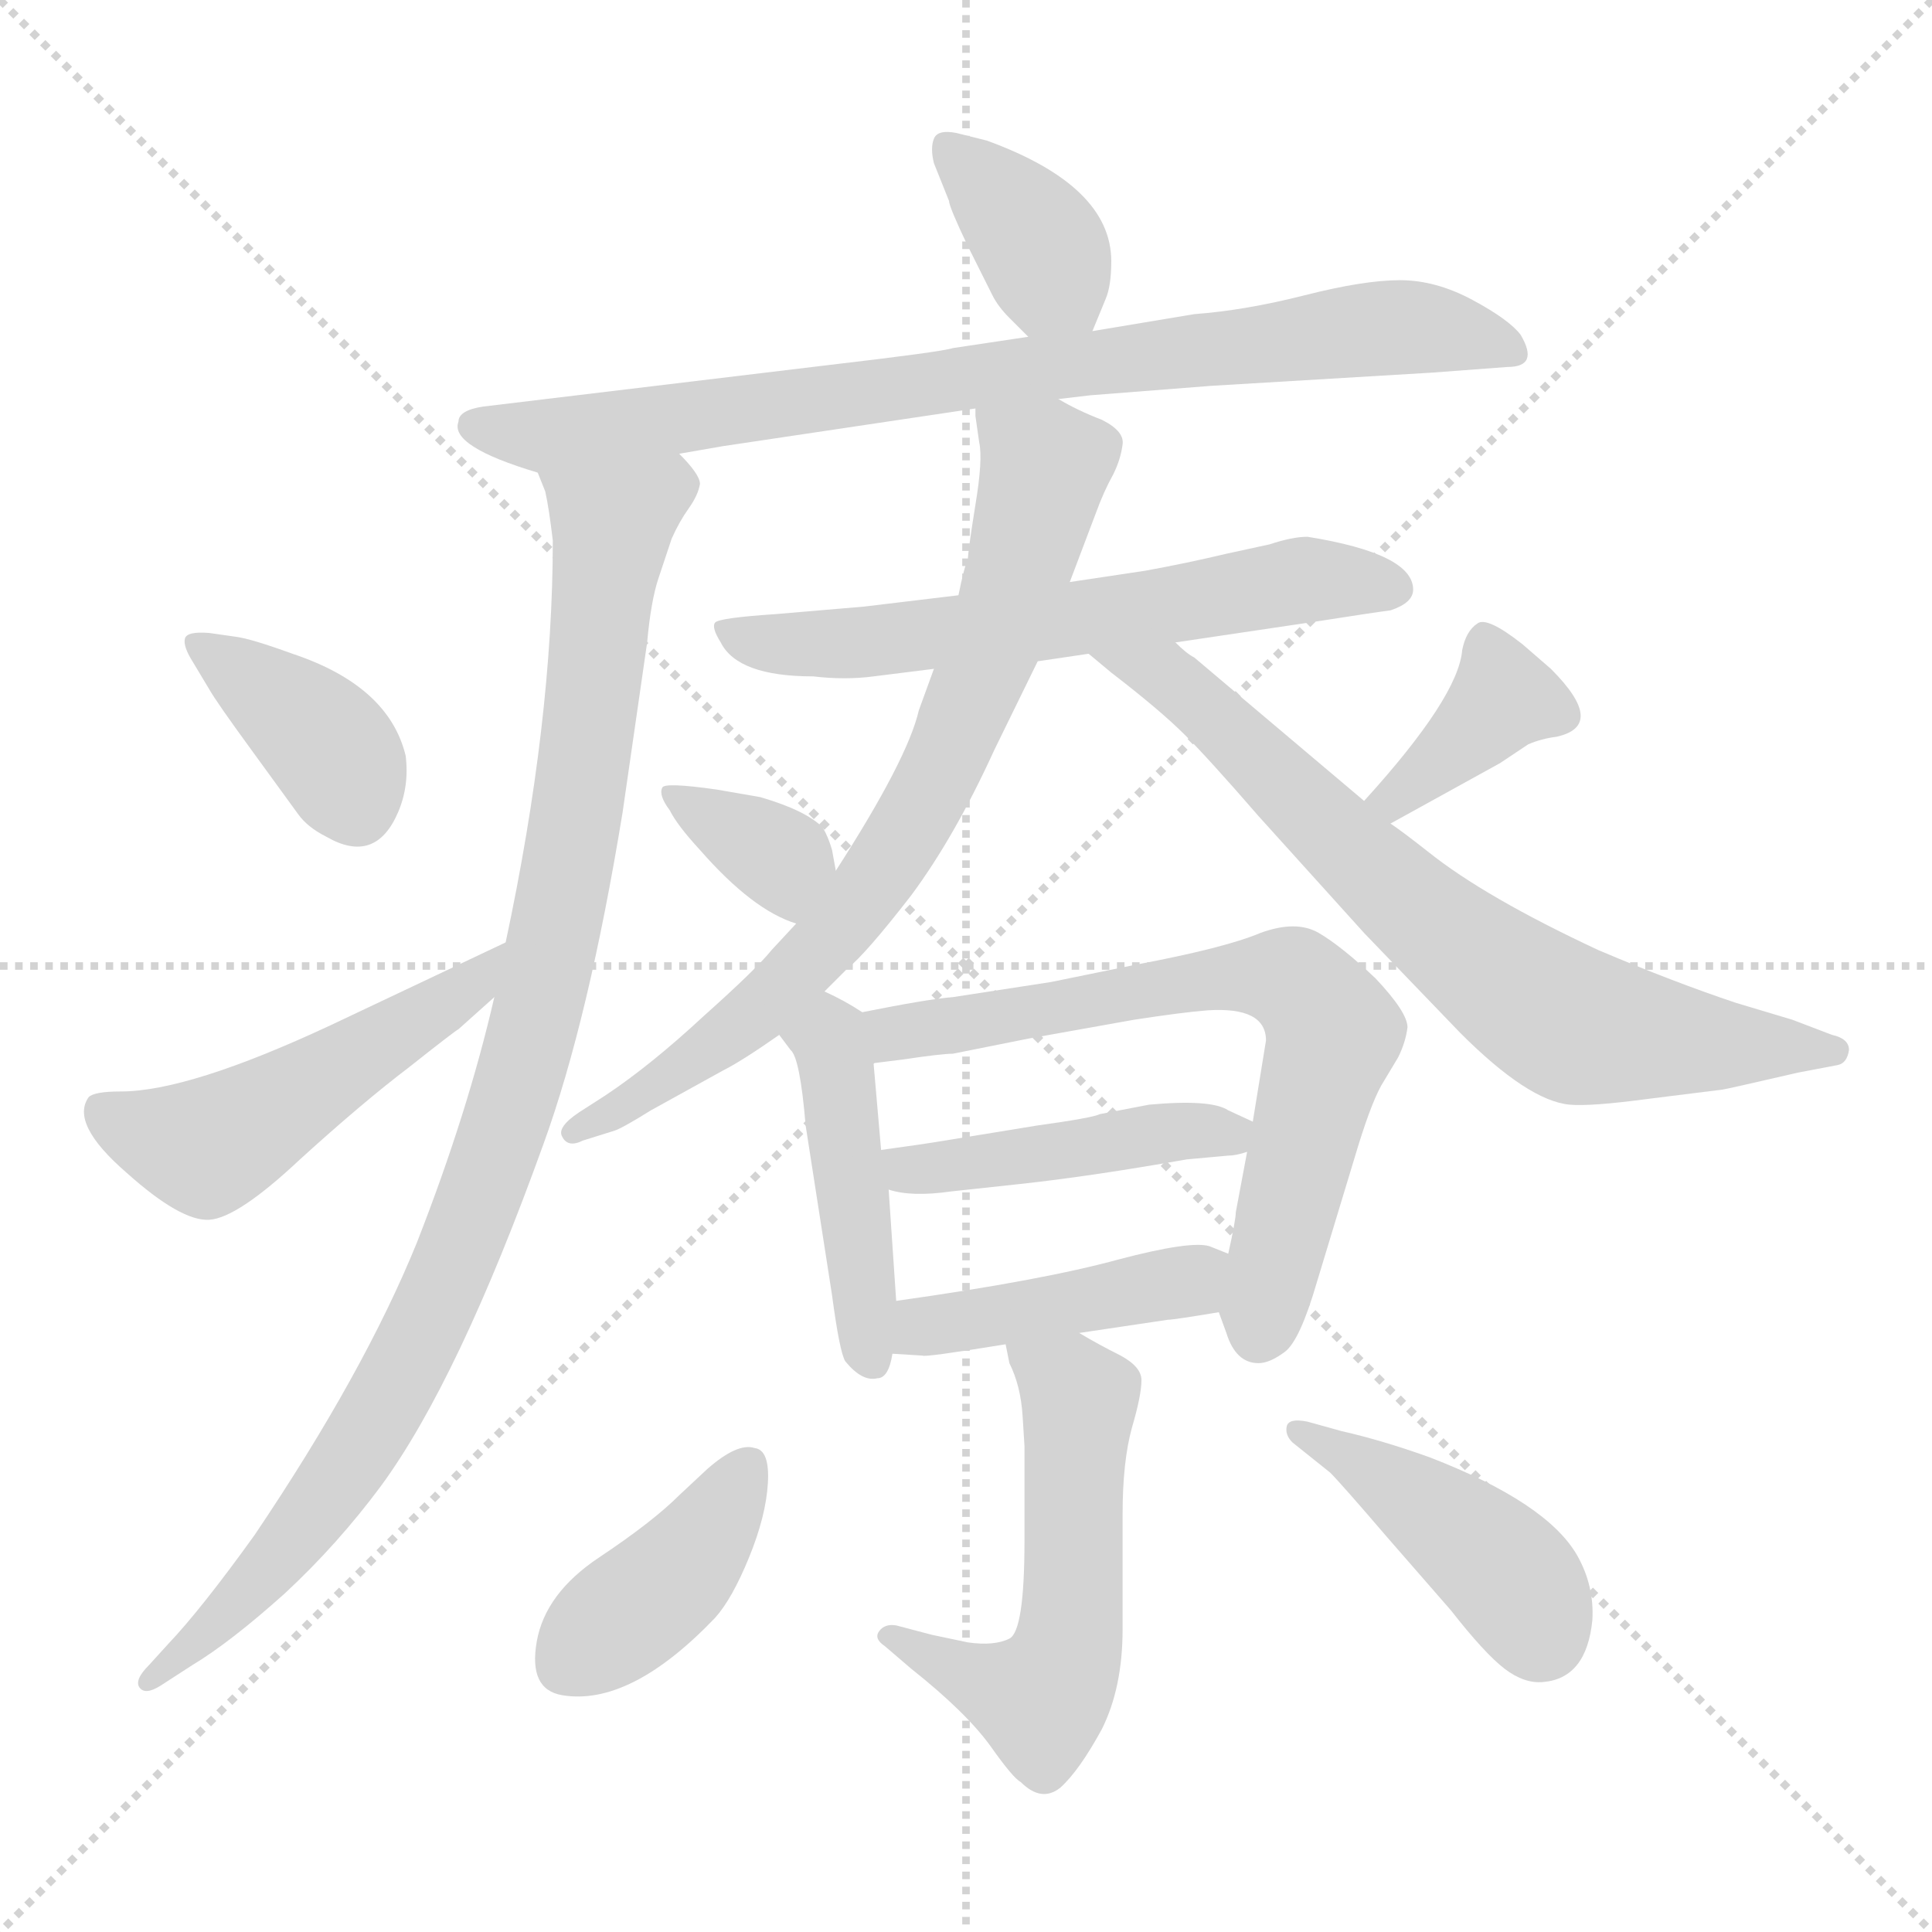<svg xmlns="http://www.w3.org/2000/svg" version="1.1" viewBox="0 0 1024 1024">
  <g stroke="lightgray" stroke-dasharray="1,1" stroke-width="1" transform="scale(4, 4)">
    <line x1="0" y1="0" x2="256" y2="256" />
    <line x1="256" y1="0" x2="0" y2="256" />
    <line x1="128" y1="0" x2="128" y2="256" />
    <line x1="0" y1="128" x2="256" y2="128" />
  </g>
  <g transform="scale(1.0, -1.0) translate(0.0, -788.50)">
    <style type="text/css">
      
        @keyframes keyframes0 {
          from {
            stroke: blue;
            stroke-dashoffset: 369;
            stroke-width: 128;
          }
          55% {
            animation-timing-function: step-end;
            stroke: blue;
            stroke-dashoffset: 0;
            stroke-width: 128;
          }
          to {
            stroke: black;
            stroke-width: 1024;
          }
        }
        #make-me-a-hanzi-animation-0 {
          animation: keyframes0 0.55s both;
          animation-delay: 0s;
          animation-timing-function: linear;
        }
      
        @keyframes keyframes1 {
          from {
            stroke: blue;
            stroke-dashoffset: 810;
            stroke-width: 128;
          }
          73% {
            animation-timing-function: step-end;
            stroke: blue;
            stroke-dashoffset: 0;
            stroke-width: 128;
          }
          to {
            stroke: black;
            stroke-width: 1024;
          }
        }
        #make-me-a-hanzi-animation-1 {
          animation: keyframes1 0.909s both;
          animation-delay: 0.55s;
          animation-timing-function: linear;
        }
      
        @keyframes keyframes2 {
          from {
            stroke: blue;
            stroke-dashoffset: 973;
            stroke-width: 128;
          }
          76% {
            animation-timing-function: step-end;
            stroke: blue;
            stroke-dashoffset: 0;
            stroke-width: 128;
          }
          to {
            stroke: black;
            stroke-width: 1024;
          }
        }
        #make-me-a-hanzi-animation-2 {
          animation: keyframes2 1.042s both;
          animation-delay: 1.459s;
          animation-timing-function: linear;
        }
      
        @keyframes keyframes3 {
          from {
            stroke: blue;
            stroke-dashoffset: 375;
            stroke-width: 128;
          }
          55% {
            animation-timing-function: step-end;
            stroke: blue;
            stroke-dashoffset: 0;
            stroke-width: 128;
          }
          to {
            stroke: black;
            stroke-width: 1024;
          }
        }
        #make-me-a-hanzi-animation-3 {
          animation: keyframes3 0.555s both;
          animation-delay: 2.501s;
          animation-timing-function: linear;
        }
      
        @keyframes keyframes4 {
          from {
            stroke: blue;
            stroke-dashoffset: 502;
            stroke-width: 128;
          }
          62% {
            animation-timing-function: step-end;
            stroke: blue;
            stroke-dashoffset: 0;
            stroke-width: 128;
          }
          to {
            stroke: black;
            stroke-width: 1024;
          }
        }
        #make-me-a-hanzi-animation-4 {
          animation: keyframes4 0.659s both;
          animation-delay: 3.056s;
          animation-timing-function: linear;
        }
      
        @keyframes keyframes5 {
          from {
            stroke: blue;
            stroke-dashoffset: 616;
            stroke-width: 128;
          }
          67% {
            animation-timing-function: step-end;
            stroke: blue;
            stroke-dashoffset: 0;
            stroke-width: 128;
          }
          to {
            stroke: black;
            stroke-width: 1024;
          }
        }
        #make-me-a-hanzi-animation-5 {
          animation: keyframes5 0.751s both;
          animation-delay: 3.715s;
          animation-timing-function: linear;
        }
      
        @keyframes keyframes6 {
          from {
            stroke: blue;
            stroke-dashoffset: 744;
            stroke-width: 128;
          }
          71% {
            animation-timing-function: step-end;
            stroke: blue;
            stroke-dashoffset: 0;
            stroke-width: 128;
          }
          to {
            stroke: black;
            stroke-width: 1024;
          }
        }
        #make-me-a-hanzi-animation-6 {
          animation: keyframes6 0.855s both;
          animation-delay: 4.466s;
          animation-timing-function: linear;
        }
      
        @keyframes keyframes7 {
          from {
            stroke: blue;
            stroke-dashoffset: 713;
            stroke-width: 128;
          }
          70% {
            animation-timing-function: step-end;
            stroke: blue;
            stroke-dashoffset: 0;
            stroke-width: 128;
          }
          to {
            stroke: black;
            stroke-width: 1024;
          }
        }
        #make-me-a-hanzi-animation-7 {
          animation: keyframes7 0.83s both;
          animation-delay: 5.322s;
          animation-timing-function: linear;
        }
      
        @keyframes keyframes8 {
          from {
            stroke: blue;
            stroke-dashoffset: 348;
            stroke-width: 128;
          }
          53% {
            animation-timing-function: step-end;
            stroke: blue;
            stroke-dashoffset: 0;
            stroke-width: 128;
          }
          to {
            stroke: black;
            stroke-width: 1024;
          }
        }
        #make-me-a-hanzi-animation-8 {
          animation: keyframes8 0.533s both;
          animation-delay: 6.152s;
          animation-timing-function: linear;
        }
      
        @keyframes keyframes9 {
          from {
            stroke: blue;
            stroke-dashoffset: 370;
            stroke-width: 128;
          }
          55% {
            animation-timing-function: step-end;
            stroke: blue;
            stroke-dashoffset: 0;
            stroke-width: 128;
          }
          to {
            stroke: black;
            stroke-width: 1024;
          }
        }
        #make-me-a-hanzi-animation-9 {
          animation: keyframes9 0.551s both;
          animation-delay: 6.685s;
          animation-timing-function: linear;
        }
      
        @keyframes keyframes10 {
          from {
            stroke: blue;
            stroke-dashoffset: 444;
            stroke-width: 128;
          }
          59% {
            animation-timing-function: step-end;
            stroke: blue;
            stroke-dashoffset: 0;
            stroke-width: 128;
          }
          to {
            stroke: black;
            stroke-width: 1024;
          }
        }
        #make-me-a-hanzi-animation-10 {
          animation: keyframes10 0.611s both;
          animation-delay: 7.236s;
          animation-timing-function: linear;
        }
      
        @keyframes keyframes11 {
          from {
            stroke: blue;
            stroke-dashoffset: 679;
            stroke-width: 128;
          }
          69% {
            animation-timing-function: step-end;
            stroke: blue;
            stroke-dashoffset: 0;
            stroke-width: 128;
          }
          to {
            stroke: black;
            stroke-width: 1024;
          }
        }
        #make-me-a-hanzi-animation-11 {
          animation: keyframes11 0.803s both;
          animation-delay: 7.848s;
          animation-timing-function: linear;
        }
      
        @keyframes keyframes12 {
          from {
            stroke: blue;
            stroke-dashoffset: 443;
            stroke-width: 128;
          }
          59% {
            animation-timing-function: step-end;
            stroke: blue;
            stroke-dashoffset: 0;
            stroke-width: 128;
          }
          to {
            stroke: black;
            stroke-width: 1024;
          }
        }
        #make-me-a-hanzi-animation-12 {
          animation: keyframes12 0.611s both;
          animation-delay: 8.65s;
          animation-timing-function: linear;
        }
      
        @keyframes keyframes13 {
          from {
            stroke: blue;
            stroke-dashoffset: 428;
            stroke-width: 128;
          }
          58% {
            animation-timing-function: step-end;
            stroke: blue;
            stroke-dashoffset: 0;
            stroke-width: 128;
          }
          to {
            stroke: black;
            stroke-width: 1024;
          }
        }
        #make-me-a-hanzi-animation-13 {
          animation: keyframes13 0.598s both;
          animation-delay: 9.261s;
          animation-timing-function: linear;
        }
      
        @keyframes keyframes14 {
          from {
            stroke: blue;
            stroke-dashoffset: 544;
            stroke-width: 128;
          }
          64% {
            animation-timing-function: step-end;
            stroke: blue;
            stroke-dashoffset: 0;
            stroke-width: 128;
          }
          to {
            stroke: black;
            stroke-width: 1024;
          }
        }
        #make-me-a-hanzi-animation-14 {
          animation: keyframes14 0.693s both;
          animation-delay: 9.859s;
          animation-timing-function: linear;
        }
      
        @keyframes keyframes15 {
          from {
            stroke: blue;
            stroke-dashoffset: 395;
            stroke-width: 128;
          }
          56% {
            animation-timing-function: step-end;
            stroke: blue;
            stroke-dashoffset: 0;
            stroke-width: 128;
          }
          to {
            stroke: black;
            stroke-width: 1024;
          }
        }
        #make-me-a-hanzi-animation-15 {
          animation: keyframes15 0.571s both;
          animation-delay: 10.552s;
          animation-timing-function: linear;
        }
      
        @keyframes keyframes16 {
          from {
            stroke: blue;
            stroke-dashoffset: 428;
            stroke-width: 128;
          }
          58% {
            animation-timing-function: step-end;
            stroke: blue;
            stroke-dashoffset: 0;
            stroke-width: 128;
          }
          to {
            stroke: black;
            stroke-width: 1024;
          }
        }
        #make-me-a-hanzi-animation-16 {
          animation: keyframes16 0.598s both;
          animation-delay: 11.123s;
          animation-timing-function: linear;
        }
      
    </style>
    
      <path d="M 579 613 L 586 630 Q 589 637 589 650 Q 589 690 523 714 L 507 718 Q 497 720 495 715 Q 493 710 495 702 L 503 682 Q 503 679 513 658 L 526 632 Q 529 626 535 620 L 545 610 C 566 589 568 587 579 613 Z" fill="lightgray" />
    
      <path d="M 360 548 L 383 552 L 517 572 L 561 577 L 578 579 L 642 584 L 759 591 L 799 594 Q 816 594 806 611 Q 800 619 780.5 629.5 Q 761 640 742 640 Q 723 640 691.5 632 Q 660 624 633 622 L 579 613 L 545 610 L 505 604 Q 499 602 439 595 L 256 573 Q 243 571 243 565 Q 238 552 285 538 L 360 548 Z" fill="lightgray" />
    
      <path d="M 285 538 L 289 528 Q 291 519 293 502 Q 293 406 268 289 L 262 260 Q 248 199 221 130 Q 193 61 135 -25 Q 107 -64 89 -83 L 79 -94 Q 71 -102 74 -106 Q 77 -110 85 -105 L 102 -94 Q 122 -82 151 -56 Q 179 -30 202 1 Q 243 57 288 182 Q 312 248 330 358 L 343 448 Q 345 470 349 482 L 356 503 Q 360 512 365 519 Q 370 526 371 532 Q 371 537 360 548 C 347 575 277 567 285 538 Z" fill="lightgray" />
    
      <path d="M 111 423 Q 115 416 134 390 L 158 357 Q 163 350 173 345 Q 199 330 211 358 Q 217 372 215 388 Q 206 425 155 442 Q 133 450 125 451 L 111 453 Q 99 454 98 450 Q 97 446 102 438 L 111 423 Z" fill="lightgray" />
    
      <path d="M 268 289 L 175 245 Q 100 210 64 210 Q 50 210 47 207 Q 37 193 67 167 Q 96 141 111 142 Q 126 143 159 174 Q 192 204 217 223 Q 241 242 243 243 L 262 260 C 284 280 295 302 268 289 Z" fill="lightgray" />
    
      <path d="M 508 473 L 458 467 L 411 463 Q 381 461 379 458.5 Q 377 456 382 448 Q 391 430 431 430 Q 448 428 463 430 L 495 434 L 550 438 L 577 442 L 623 448 L 697 459 Q 729 464 737 465 Q 749 469 749 476 Q 749 495 693 504 Q 685 504 673 500 L 650 495 Q 629 490 607 486 L 567 480 L 508 473 Z" fill="lightgray" />
    
      <path d="M 517 572 L 517 568 L 519 554 Q 521 545 517 521 Q 513 496 513 492 Q 511 488 508 473 L 495 434 L 487 412 Q 481 386 443 327 L 422 299 L 409 285 Q 401 275 373 250 Q 345 224 321 208 L 307 199 Q 295 191 298 186 Q 301 180 309 184 L 325 189 Q 329 190 345 200 L 383 221 Q 393 226 413 240 L 437 263 L 449 275 Q 459 283 483 314 Q 506 345 527 391 L 550 438 L 567 480 L 581 517 Q 585 528 590 537 Q 594 545 595 553 Q 596 560 584 566 Q 571 571 561 577 C 535 591 514 602 517 572 Z" fill="lightgray" />
    
      <path d="M 577 442 L 589 432 Q 615 412 628 399 Q 641 386 667 356 L 723 294 L 774 241 Q 810 205 832 203 Q 843 202 873 206 L 913 211 Q 914 211 953 220 L 974 224 Q 979 225 980 232 Q 980 238 971 240 L 950 248 L 920 257 Q 887 268 847 285 Q 787 313 757 337 Q 743 348 737 352 L 723 364 L 633 440 Q 629 442 623 448 C 600 467 554 461 577 442 Z" fill="lightgray" />
    
      <path d="M 443 327 L 441 338 Q 439 345 436 350 Q 427 359 403 366 L 380 370 Q 352 374 351 371 Q 349 367 355 359 Q 359 351 371 338 Q 399 306 422 299 C 450 289 448 297 443 327 Z" fill="lightgray" />
    
      <path d="M 737 352 L 795 384 L 810 394 Q 817 397 825 398 Q 852 404 822 434 L 807 447 Q 788 462 783 458 Q 777 454 775 444 Q 773 419 723 364 C 703 342 711 338 737 352 Z" fill="lightgray" />
    
      <path d="M 467 179 L 463 225 C 461 250 461 250 457 252 Q 448 258 437 263 C 410 276 395 264 413 240 L 419 232 Q 424 228 427 192 L 441 102 Q 445 72 448 67 Q 457 56 465 58 Q 471 58 473 71 L 475 99 L 471 158 L 467 179 Z" fill="lightgray" />
    
      <path d="M 463 225 L 479 227 Q 499 230 505 230 L 545 238 L 601 248 Q 627 252 640 253 Q 671 255 671 237 L 664 194 L 661 178 L 655 146 Q 655 142 651 124 L 646 93 L 650 82 Q 655 66 667 66 Q 673 66 681 72 Q 689 78 698 109 L 718 175 Q 726 202 732 213 L 741 228 Q 745 236 746 244 Q 746 252 729 270 Q 711 287 699 294 Q 687 301 668 294 Q 649 286 601 277 L 557 268 L 505 260 Q 492 259 457 252 C 428 246 433 221 463 225 Z" fill="lightgray" />
    
      <path d="M 664 194 L 651 200 Q 642 206 609 203 L 583 198 Q 579 196 550 192 L 501 184 Q 489 182 467 179 C 437 175 442 165 471 158 Q 483 154 504 157 L 541 161 Q 578 165 629 174 L 651 176 Q 655 176 661 178 C 685 184 685 184 664 194 Z" fill="lightgray" />
    
      <path d="M 651 124 L 641 128 Q 631 131 593 121 Q 553 110 475 99 C 445 95 443 73 473 71 L 489 70 Q 490 69 533 76 L 572 82 L 619 89 Q 622 89 646 93 C 676 98 679 113 651 124 Z" fill="lightgray" />
    
      <path d="M 533 76 L 535 66 Q 541 54 542 38 L 543 22 L 543 -28 Q 543 -76 535 -80 Q 527 -84 513 -82 L 494 -78 L 475 -73 Q 469 -72 466 -76 Q 463 -80 469 -84 L 483 -96 Q 512 -119 525 -137 Q 537 -154 541 -156 Q 552 -167 562 -159 Q 572 -150 584 -128 Q 595 -106 595 -75 L 595 -14 Q 595 14 600 32 Q 605 49 605 57 Q 605 64 594 70 Q 582 76 572 82 C 546 97 527 105 533 76 Z" fill="lightgray" />
    
      <path d="M 400 21 Q 391 24 375 10 L 360 -4 Q 346 -18 317.5 -37 Q 289 -56 284.5 -81.5 Q 280 -107 298 -110 Q 334 -116 379 -69 Q 388 -59 397 -37 Q 406 -15 407 2.5 Q 408 20 400 21 Z" fill="lightgray" />
    
      <path d="M 705 8 Q 711 2 735 -26 L 769 -65 Q 787 -88 797.5 -96 Q 808 -104 818 -103 Q 841 -101 844 -70 Q 845 -52 836 -36 Q 820 -8 758 16 Q 733 25 711 30 L 693 35 Q 683 37 682 32.5 Q 681 28 685 24 L 705 8 Z" fill="lightgray" />
    
    
      <clipPath id="make-me-a-hanzi-clip-0">
        <path d="M 579 613 L 586 630 Q 589 637 589 650 Q 589 690 523 714 L 507 718 Q 497 720 495 715 Q 493 710 495 702 L 503 682 Q 503 679 513 658 L 526 632 Q 529 626 535 620 L 545 610 C 566 589 568 587 579 613 Z" />
      </clipPath>
      <path clip-path="url(#make-me-a-hanzi-clip-0)" d="M 503 709 L 546 666 L 573 621" fill="none" id="make-me-a-hanzi-animation-0" stroke-dasharray="241 482" stroke-linecap="round" />
    
      <clipPath id="make-me-a-hanzi-clip-1">
        <path d="M 360 548 L 383 552 L 517 572 L 561 577 L 578 579 L 642 584 L 759 591 L 799 594 Q 816 594 806 611 Q 800 619 780.5 629.5 Q 761 640 742 640 Q 723 640 691.5 632 Q 660 624 633 622 L 579 613 L 545 610 L 505 604 Q 499 602 439 595 L 256 573 Q 243 571 243 565 Q 238 552 285 538 L 360 548 Z" />
      </clipPath>
      <path clip-path="url(#make-me-a-hanzi-clip-1)" d="M 253 563 L 290 557 L 729 614 L 755 615 L 801 603" fill="none" id="make-me-a-hanzi-animation-1" stroke-dasharray="682 1364" stroke-linecap="round" />
    
      <clipPath id="make-me-a-hanzi-clip-2">
        <path d="M 285 538 L 289 528 Q 291 519 293 502 Q 293 406 268 289 L 262 260 Q 248 199 221 130 Q 193 61 135 -25 Q 107 -64 89 -83 L 79 -94 Q 71 -102 74 -106 Q 77 -110 85 -105 L 102 -94 Q 122 -82 151 -56 Q 179 -30 202 1 Q 243 57 288 182 Q 312 248 330 358 L 343 448 Q 345 470 349 482 L 356 503 Q 360 512 365 519 Q 370 526 371 532 Q 371 537 360 548 C 347 575 277 567 285 538 Z" />
      </clipPath>
      <path clip-path="url(#make-me-a-hanzi-clip-2)" d="M 293 535 L 324 508 L 296 302 L 264 180 L 225 84 L 181 7 L 135 -52 L 79 -101" fill="none" id="make-me-a-hanzi-animation-2" stroke-dasharray="845 1690" stroke-linecap="round" />
    
      <clipPath id="make-me-a-hanzi-clip-3">
        <path d="M 111 423 Q 115 416 134 390 L 158 357 Q 163 350 173 345 Q 199 330 211 358 Q 217 372 215 388 Q 206 425 155 442 Q 133 450 125 451 L 111 453 Q 99 454 98 450 Q 97 446 102 438 L 111 423 Z" />
      </clipPath>
      <path clip-path="url(#make-me-a-hanzi-clip-3)" d="M 106 446 L 170 398 L 188 363" fill="none" id="make-me-a-hanzi-animation-3" stroke-dasharray="247 494" stroke-linecap="round" />
    
      <clipPath id="make-me-a-hanzi-clip-4">
        <path d="M 268 289 L 175 245 Q 100 210 64 210 Q 50 210 47 207 Q 37 193 67 167 Q 96 141 111 142 Q 126 143 159 174 Q 192 204 217 223 Q 241 242 243 243 L 262 260 C 284 280 295 302 268 289 Z" />
      </clipPath>
      <path clip-path="url(#make-me-a-hanzi-clip-4)" d="M 53 200 L 73 188 L 109 180 L 249 265 L 263 282" fill="none" id="make-me-a-hanzi-animation-4" stroke-dasharray="374 748" stroke-linecap="round" />
    
      <clipPath id="make-me-a-hanzi-clip-5">
        <path d="M 508 473 L 458 467 L 411 463 Q 381 461 379 458.5 Q 377 456 382 448 Q 391 430 431 430 Q 448 428 463 430 L 495 434 L 550 438 L 577 442 L 623 448 L 697 459 Q 729 464 737 465 Q 749 469 749 476 Q 749 495 693 504 Q 685 504 673 500 L 650 495 Q 629 490 607 486 L 567 480 L 508 473 Z" />
      </clipPath>
      <path clip-path="url(#make-me-a-hanzi-clip-5)" d="M 383 454 L 409 447 L 447 447 L 613 466 L 691 481 L 739 477" fill="none" id="make-me-a-hanzi-animation-5" stroke-dasharray="488 976" stroke-linecap="round" />
    
      <clipPath id="make-me-a-hanzi-clip-6">
        <path d="M 517 572 L 517 568 L 519 554 Q 521 545 517 521 Q 513 496 513 492 Q 511 488 508 473 L 495 434 L 487 412 Q 481 386 443 327 L 422 299 L 409 285 Q 401 275 373 250 Q 345 224 321 208 L 307 199 Q 295 191 298 186 Q 301 180 309 184 L 325 189 Q 329 190 345 200 L 383 221 Q 393 226 413 240 L 437 263 L 449 275 Q 459 283 483 314 Q 506 345 527 391 L 550 438 L 567 480 L 581 517 Q 585 528 590 537 Q 594 545 595 553 Q 596 560 584 566 Q 571 571 561 577 C 535 591 514 602 517 572 Z" />
      </clipPath>
      <path clip-path="url(#make-me-a-hanzi-clip-6)" d="M 525 570 L 553 539 L 535 469 L 491 365 L 453 306 L 398 249 L 304 188" fill="none" id="make-me-a-hanzi-animation-6" stroke-dasharray="616 1232" stroke-linecap="round" />
    
      <clipPath id="make-me-a-hanzi-clip-7">
        <path d="M 577 442 L 589 432 Q 615 412 628 399 Q 641 386 667 356 L 723 294 L 774 241 Q 810 205 832 203 Q 843 202 873 206 L 913 211 Q 914 211 953 220 L 974 224 Q 979 225 980 232 Q 980 238 971 240 L 950 248 L 920 257 Q 887 268 847 285 Q 787 313 757 337 Q 743 348 737 352 L 723 364 L 633 440 Q 629 442 623 448 C 600 467 554 461 577 442 Z" />
      </clipPath>
      <path clip-path="url(#make-me-a-hanzi-clip-7)" d="M 585 440 L 628 423 L 759 298 L 829 248 L 860 240 L 971 232" fill="none" id="make-me-a-hanzi-animation-7" stroke-dasharray="585 1170" stroke-linecap="round" />
    
      <clipPath id="make-me-a-hanzi-clip-8">
        <path d="M 443 327 L 441 338 Q 439 345 436 350 Q 427 359 403 366 L 380 370 Q 352 374 351 371 Q 349 367 355 359 Q 359 351 371 338 Q 399 306 422 299 C 450 289 448 297 443 327 Z" />
      </clipPath>
      <path clip-path="url(#make-me-a-hanzi-clip-8)" d="M 356 366 L 414 333 L 420 308" fill="none" id="make-me-a-hanzi-animation-8" stroke-dasharray="220 440" stroke-linecap="round" />
    
      <clipPath id="make-me-a-hanzi-clip-9">
        <path d="M 737 352 L 795 384 L 810 394 Q 817 397 825 398 Q 852 404 822 434 L 807 447 Q 788 462 783 458 Q 777 454 775 444 Q 773 419 723 364 C 703 342 711 338 737 352 Z" />
      </clipPath>
      <path clip-path="url(#make-me-a-hanzi-clip-9)" d="M 826 410 L 796 419 L 739 368 L 739 362" fill="none" id="make-me-a-hanzi-animation-9" stroke-dasharray="242 484" stroke-linecap="round" />
    
      <clipPath id="make-me-a-hanzi-clip-10">
        <path d="M 467 179 L 463 225 C 461 250 461 250 457 252 Q 448 258 437 263 C 410 276 395 264 413 240 L 419 232 Q 424 228 427 192 L 441 102 Q 445 72 448 67 Q 457 56 465 58 Q 471 58 473 71 L 475 99 L 471 158 L 467 179 Z" />
      </clipPath>
      <path clip-path="url(#make-me-a-hanzi-clip-10)" d="M 421 240 L 439 237 L 443 228 L 462 69" fill="none" id="make-me-a-hanzi-animation-10" stroke-dasharray="316 632" stroke-linecap="round" />
    
      <clipPath id="make-me-a-hanzi-clip-11">
        <path d="M 463 225 L 479 227 Q 499 230 505 230 L 545 238 L 601 248 Q 627 252 640 253 Q 671 255 671 237 L 664 194 L 661 178 L 655 146 Q 655 142 651 124 L 646 93 L 650 82 Q 655 66 667 66 Q 673 66 681 72 Q 689 78 698 109 L 718 175 Q 726 202 732 213 L 741 228 Q 745 236 746 244 Q 746 252 729 270 Q 711 287 699 294 Q 687 301 668 294 Q 649 286 601 277 L 557 268 L 505 260 Q 492 259 457 252 C 428 246 433 221 463 225 Z" />
      </clipPath>
      <path clip-path="url(#make-me-a-hanzi-clip-11)" d="M 466 233 L 474 241 L 613 266 L 687 268 L 707 241 L 668 83" fill="none" id="make-me-a-hanzi-animation-11" stroke-dasharray="551 1102" stroke-linecap="round" />
    
      <clipPath id="make-me-a-hanzi-clip-12">
        <path d="M 664 194 L 651 200 Q 642 206 609 203 L 583 198 Q 579 196 550 192 L 501 184 Q 489 182 467 179 C 437 175 442 165 471 158 Q 483 154 504 157 L 541 161 Q 578 165 629 174 L 651 176 Q 655 176 661 178 C 685 184 685 184 664 194 Z" />
      </clipPath>
      <path clip-path="url(#make-me-a-hanzi-clip-12)" d="M 474 175 L 486 168 L 618 188 L 651 188 L 655 183" fill="none" id="make-me-a-hanzi-animation-12" stroke-dasharray="315 630" stroke-linecap="round" />
    
      <clipPath id="make-me-a-hanzi-clip-13">
        <path d="M 651 124 L 641 128 Q 631 131 593 121 Q 553 110 475 99 C 445 95 443 73 473 71 L 489 70 Q 490 69 533 76 L 572 82 L 619 89 Q 622 89 646 93 C 676 98 679 113 651 124 Z" />
      </clipPath>
      <path clip-path="url(#make-me-a-hanzi-clip-13)" d="M 477 78 L 490 86 L 629 109 L 643 117" fill="none" id="make-me-a-hanzi-animation-13" stroke-dasharray="300 600" stroke-linecap="round" />
    
      <clipPath id="make-me-a-hanzi-clip-14">
        <path d="M 533 76 L 535 66 Q 541 54 542 38 L 543 22 L 543 -28 Q 543 -76 535 -80 Q 527 -84 513 -82 L 494 -78 L 475 -73 Q 469 -72 466 -76 Q 463 -80 469 -84 L 483 -96 Q 512 -119 525 -137 Q 537 -154 541 -156 Q 552 -167 562 -159 Q 572 -150 584 -128 Q 595 -106 595 -75 L 595 -14 Q 595 14 600 32 Q 605 49 605 57 Q 605 64 594 70 Q 582 76 572 82 C 546 97 527 105 533 76 Z" />
      </clipPath>
      <path clip-path="url(#make-me-a-hanzi-clip-14)" d="M 540 72 L 572 46 L 567 -81 L 560 -101 L 547 -111 L 472 -78" fill="none" id="make-me-a-hanzi-animation-14" stroke-dasharray="416 832" stroke-linecap="round" />
    
      <clipPath id="make-me-a-hanzi-clip-15">
        <path d="M 400 21 Q 391 24 375 10 L 360 -4 Q 346 -18 317.5 -37 Q 289 -56 284.5 -81.5 Q 280 -107 298 -110 Q 334 -116 379 -69 Q 388 -59 397 -37 Q 406 -15 407 2.5 Q 408 20 400 21 Z" />
      </clipPath>
      <path clip-path="url(#make-me-a-hanzi-clip-15)" d="M 396 10 L 363 -41 L 302 -90" fill="none" id="make-me-a-hanzi-animation-15" stroke-dasharray="267 534" stroke-linecap="round" />
    
      <clipPath id="make-me-a-hanzi-clip-16">
        <path d="M 705 8 Q 711 2 735 -26 L 769 -65 Q 787 -88 797.5 -96 Q 808 -104 818 -103 Q 841 -101 844 -70 Q 845 -52 836 -36 Q 820 -8 758 16 Q 733 25 711 30 L 693 35 Q 683 37 682 32.5 Q 681 28 685 24 L 705 8 Z" />
      </clipPath>
      <path clip-path="url(#make-me-a-hanzi-clip-16)" d="M 688 30 L 785 -32 L 807 -56 L 817 -78" fill="none" id="make-me-a-hanzi-animation-16" stroke-dasharray="300 600" stroke-linecap="round" />
    
  </g>
</svg>